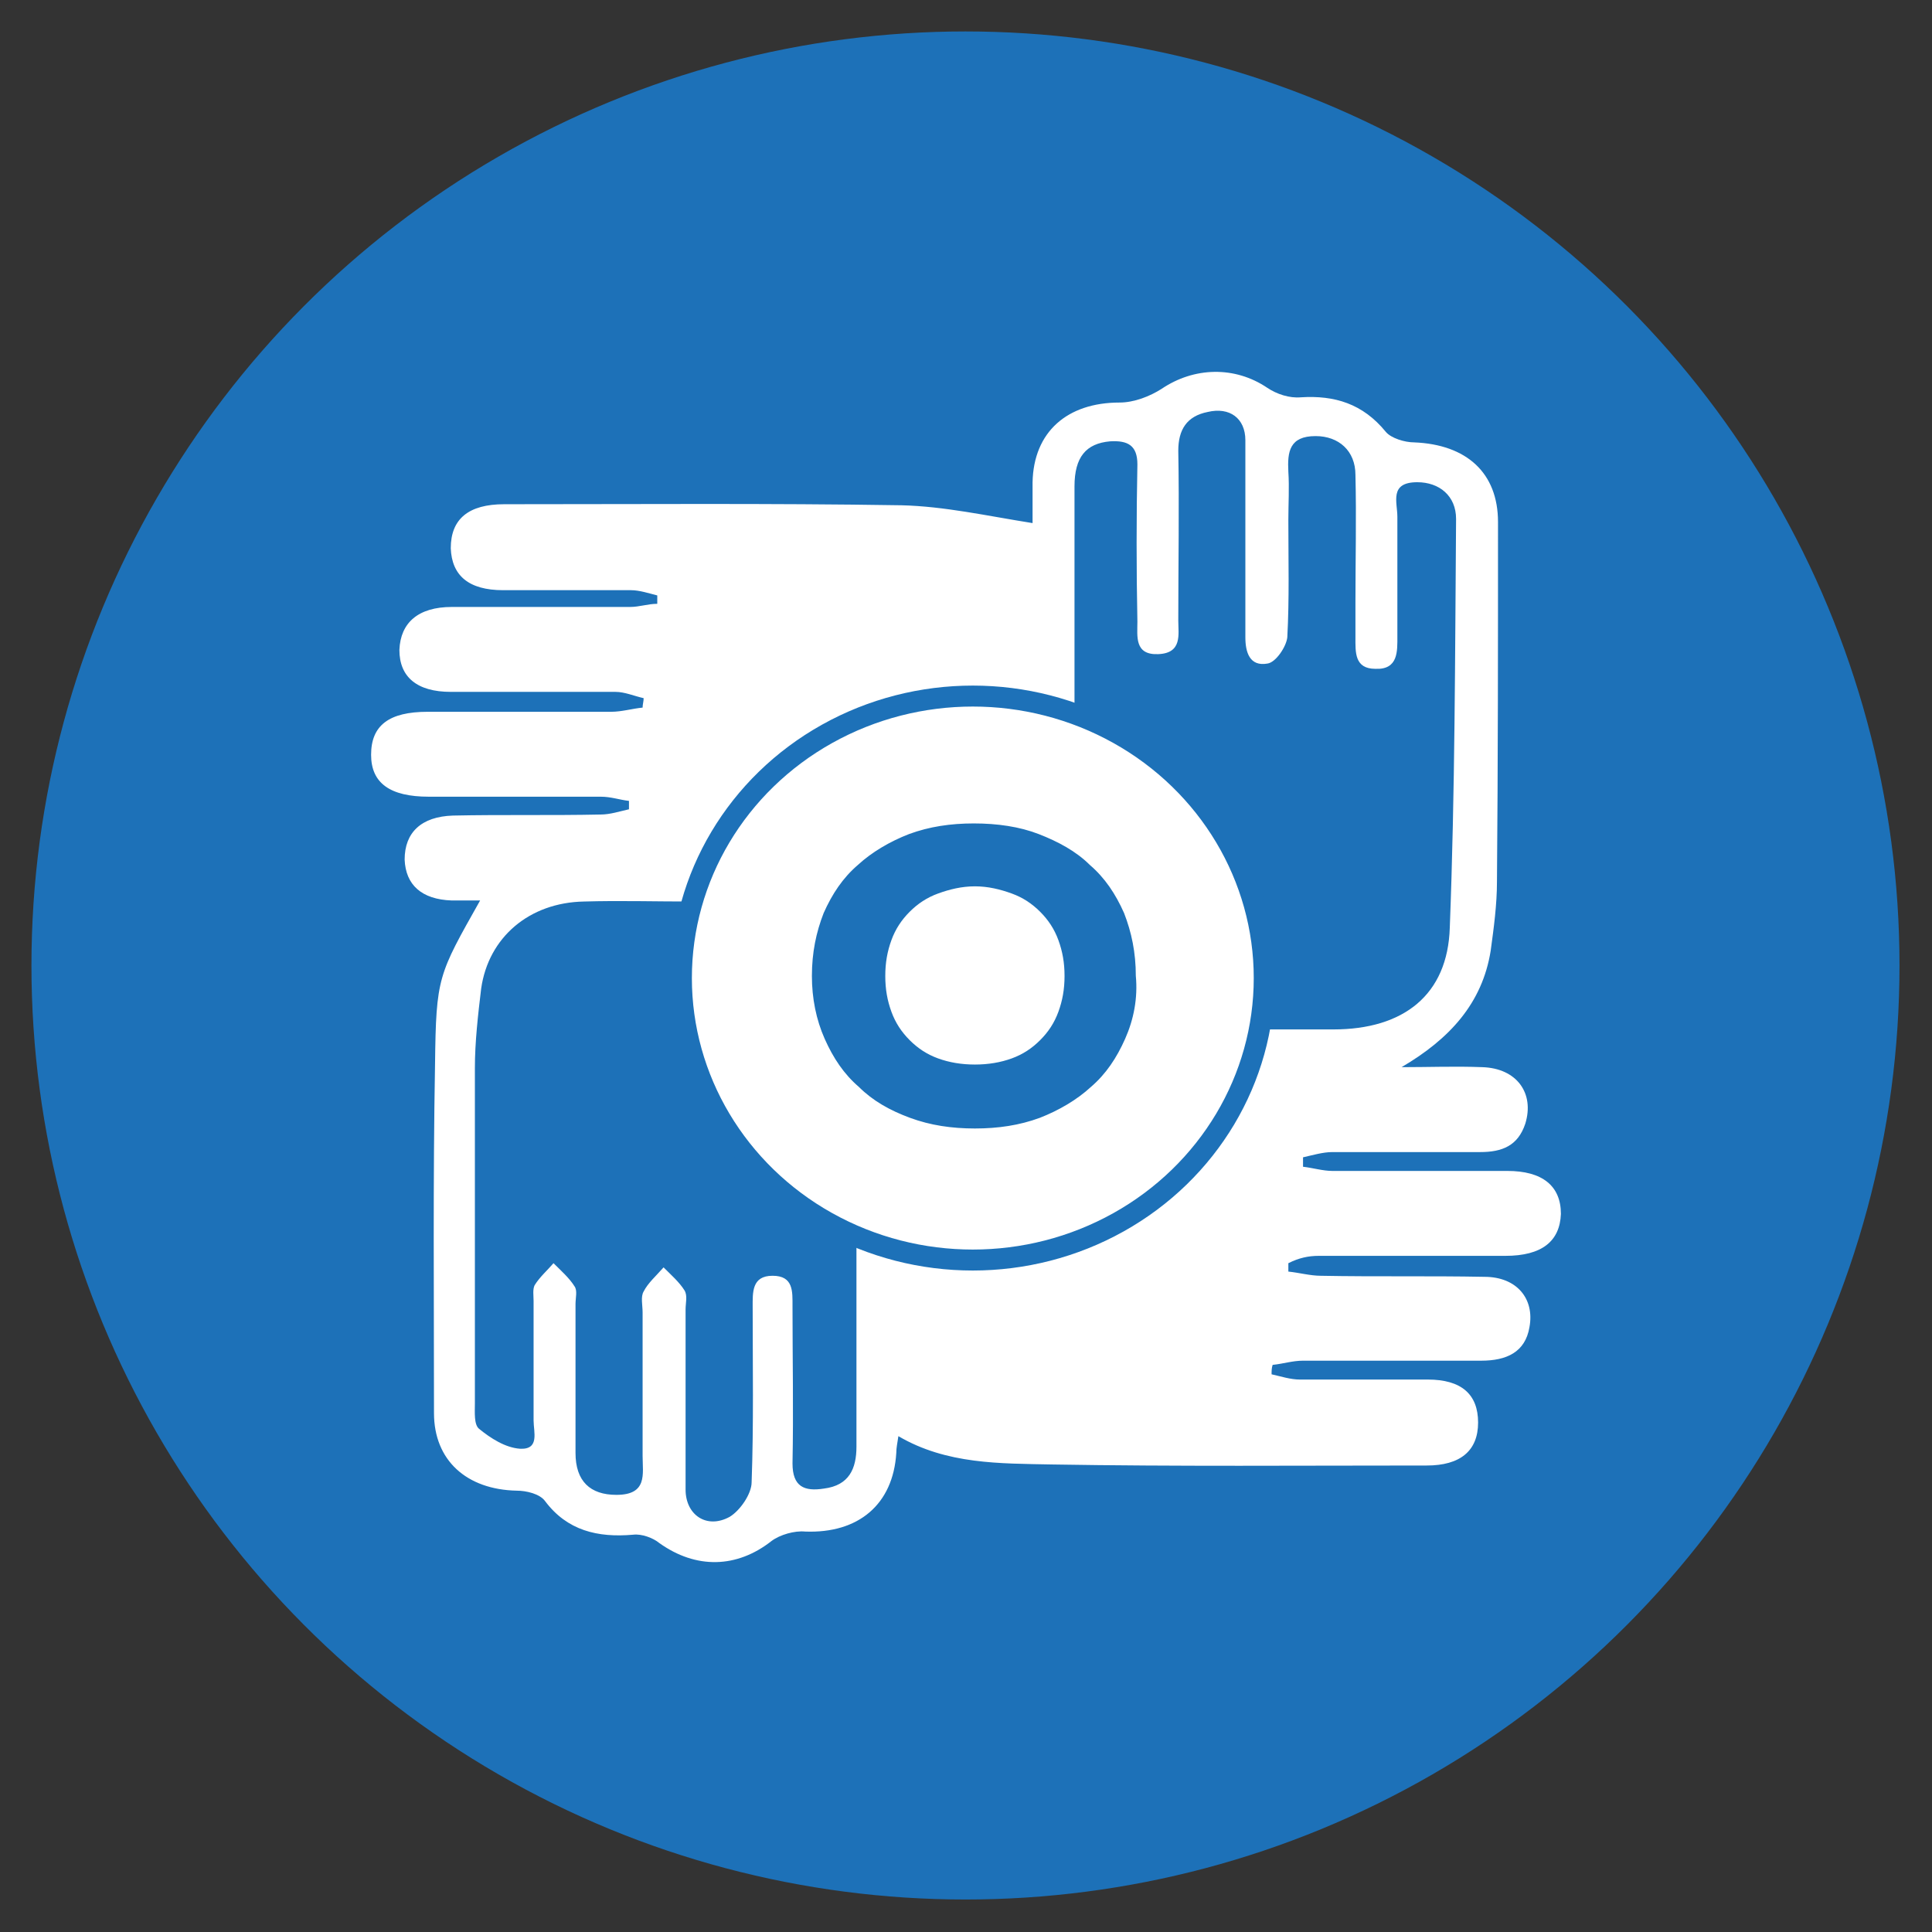 <?xml version="1.0" encoding="utf-8"?>
<!-- Generator: Adobe Illustrator 26.0.1, SVG Export Plug-In . SVG Version: 6.00 Build 0)  -->
<svg version="1.1" id="Layer_1" xmlns="http://www.w3.org/2000/svg" xmlns:xlink="http://www.w3.org/1999/xlink" x="0px" y="0px"
	 viewBox="0 0 18.43 18.43" style="enable-background:new 0 0 18.43 18.43;" xml:space="preserve">
<rect x="0" y="0" width="18.43" height="18.43" fill="#333333" stroke="none"/>
<style type="text/css">
	.st0{fill:#1D71B8;}
	.st1{fill:#FFFFFF;}
	.st2{fill:#C6C6C6;}
	.st3{fill:none;}
	.st4{fill:#FFFFFF;stroke:#1D71B8;stroke-width:0.05;stroke-miterlimit:10;}
	.st5{fill:none;stroke:#1D71B8;stroke-width:0.2;stroke-miterlimit:10;}
	.st6{fill:#1D71B8;stroke:#1D71B8;stroke-width:0.05;stroke-linejoin:round;stroke-miterlimit:10;}
	.st7{fill:#C6C6C6;stroke:#C6C6C6;stroke-width:0.05;stroke-linejoin:round;stroke-miterlimit:10;}
	.st8{fill:#B2B2B2;}
</style>
<g>
	<circle class="st0" cx="9.21" cy="9.21" r="8.91"/>
	<g>
		<g>
			<path class="st3" d="M6.49,9.33c0-0.25,0.05-0.49,0.12-0.72c-0.34,0-0.68,0-1.02,0C5.07,8.62,4.68,8.95,4.61,9.44
				c-0.04,0.25-0.06,0.5-0.06,0.76c-0.01,1.07,0,2.13,0,3.2c0,0.08-0.01,0.2,0.04,0.24c0.11,0.09,0.25,0.18,0.39,0.19
				c0.19,0.01,0.12-0.17,0.13-0.27c0.01-0.38,0-0.76,0-1.14c0-0.05-0.02-0.11,0.01-0.15c0.05-0.08,0.12-0.14,0.18-0.21
				c0.07,0.07,0.15,0.14,0.2,0.22c0.03,0.04,0.01,0.12,0.01,0.17c0,0.47,0,0.95,0,1.42c0,0.27,0.14,0.4,0.39,0.4
				c0.3,0,0.25-0.2,0.25-0.37c0-0.46,0-0.91,0-1.37c0-0.07-0.02-0.15,0.01-0.2c0.05-0.09,0.13-0.16,0.19-0.23
				c0.07,0.07,0.15,0.14,0.2,0.22c0.03,0.04,0.01,0.12,0.01,0.18c0,0.57,0,1.15,0,1.72c0,0.24,0.2,0.38,0.42,0.26
				c0.11-0.06,0.21-0.21,0.21-0.33c0.02-0.56,0.01-1.12,0.01-1.67c0-0.14-0.01-0.3,0.19-0.3c0.2,0,0.19,0.15,0.19,0.29
				c0,0.5,0.01,1,0,1.5c0,0.22,0.11,0.27,0.3,0.24c0.24-0.04,0.31-0.2,0.31-0.4c0-0.67,0-1.34,0-2.01
				C7.19,11.37,6.49,10.43,6.49,9.33z"/>
			<path class="st3" d="M13.82,8.85c0.05-1.3,0.04-2.6,0.06-3.9c0-0.22-0.15-0.35-0.37-0.35c-0.27,0-0.19,0.19-0.19,0.33
				c-0.01,0.38,0,0.76,0,1.14c0,0.14,0.02,0.32-0.21,0.31c-0.2-0.01-0.19-0.16-0.19-0.3c0-0.11,0-0.22,0-0.33c0-0.41,0-0.81,0-1.22
				c0-0.23-0.16-0.37-0.38-0.37c-0.26,0-0.27,0.16-0.26,0.34c0.01,0.15,0,0.3,0,0.46c0,0.37,0.01,0.74-0.01,1.12
				c-0.01,0.09-0.11,0.23-0.19,0.25c-0.17,0.03-0.21-0.11-0.21-0.25c0-0.06,0-0.12,0-0.18c0-0.57,0-1.13,0-1.7
				c0-0.21-0.15-0.32-0.36-0.27c-0.2,0.05-0.28,0.17-0.28,0.37c0.01,0.54,0,1.08,0,1.62c0,0.14,0.04,0.32-0.19,0.32
				c-0.23,0.01-0.2-0.17-0.2-0.31c0-0.5-0.01-1,0-1.5c0-0.19-0.09-0.24-0.26-0.22c-0.23,0.02-0.34,0.14-0.34,0.43
				c0,0.72,0,1.45,0,2.17c1.08,0.37,1.86,1.36,1.86,2.52c0,0.17-0.02,0.33-0.05,0.49c0.22,0,0.44,0,0.66,0
				C13.39,9.82,13.8,9.49,13.82,8.85z"/>
			<path class="st1" d="M12.58,11.98c0.59,0,1.18,0,1.78,0c0.35,0,0.52-0.14,0.53-0.4c0-0.27-0.18-0.41-0.51-0.41
				c-0.56,0-1.11,0-1.67,0c-0.09,0-0.19-0.03-0.28-0.04c0-0.03,0-0.06,0-0.09c0.09-0.02,0.19-0.05,0.28-0.05c0.47,0,0.94,0,1.41,0
				c0.21,0,0.36-0.06,0.43-0.27c0.09-0.29-0.08-0.53-0.41-0.54c-0.26-0.01-0.51,0-0.77,0c0.46-0.27,0.77-0.61,0.85-1.11
				c0.03-0.22,0.06-0.44,0.06-0.66c0.01-1.14,0.01-2.28,0.01-3.43c0-0.47-0.3-0.74-0.8-0.76c-0.09,0-0.22-0.04-0.27-0.1
				C13,3.85,12.73,3.77,12.41,3.79C12.3,3.8,12.18,3.76,12.09,3.7c-0.31-0.21-0.7-0.2-1.01,0.01c-0.11,0.07-0.26,0.13-0.4,0.13
				c-0.5,0-0.82,0.28-0.83,0.76c0,0.15,0,0.31,0,0.39C9.41,4.92,9.01,4.83,8.6,4.82C7.34,4.8,6.07,4.81,4.81,4.81
				c-0.34,0-0.51,0.14-0.51,0.42c0.01,0.26,0.17,0.4,0.5,0.4c0.41,0,0.81,0,1.22,0c0.08,0,0.17,0.03,0.25,0.05c0,0.03,0,0.05,0,0.08
				C6.18,5.76,6.1,5.79,6.01,5.79c-0.57,0-1.13,0-1.7,0c-0.32,0-0.49,0.15-0.5,0.41c0,0.26,0.17,0.4,0.49,0.4c0.52,0,1.04,0,1.57,0
				c0.09,0,0.18,0.04,0.27,0.06c0,0.03-0.01,0.06-0.01,0.09c-0.1,0.01-0.2,0.04-0.3,0.04c-0.58,0-1.17,0-1.75,0
				c-0.37,0-0.54,0.13-0.54,0.41c0,0.27,0.18,0.4,0.55,0.4c0.55,0,1.1,0,1.64,0C5.83,7.6,5.91,7.63,6,7.64c0,0.03,0,0.06,0,0.08
				C5.91,7.74,5.82,7.77,5.73,7.77c-0.47,0.01-0.94,0-1.41,0.01c-0.3,0.01-0.46,0.16-0.46,0.42c0.01,0.24,0.16,0.38,0.45,0.39
				c0.08,0,0.16,0,0.27,0c-0.4,0.71-0.42,0.73-0.43,1.56c-0.02,1.11-0.01,2.22-0.01,3.33c0,0.45,0.31,0.73,0.79,0.74
				c0.09,0,0.22,0.03,0.27,0.1c0.21,0.28,0.5,0.35,0.84,0.32c0.08-0.01,0.19,0.03,0.25,0.08c0.35,0.25,0.74,0.24,1.07-0.02
				c0.08-0.06,0.22-0.1,0.32-0.09c0.51,0.02,0.84-0.26,0.87-0.75c0-0.05,0.01-0.09,0.02-0.16c0.46,0.27,0.97,0.26,1.46,0.27
				c1.19,0.02,2.39,0.01,3.58,0.01c0.32,0,0.49-0.14,0.49-0.41c0-0.27-0.16-0.41-0.48-0.41c-0.41,0-0.81,0-1.22,0
				c-0.09,0-0.18-0.03-0.27-0.05c0-0.03,0-0.06,0.01-0.09c0.1-0.01,0.19-0.04,0.29-0.04c0.57,0,1.13,0,1.7,0
				c0.24,0,0.42-0.08,0.46-0.32c0.05-0.27-0.12-0.48-0.43-0.48c-0.52-0.01-1.04,0-1.56-0.01c-0.1,0-0.21-0.03-0.31-0.04
				c0-0.03,0-0.06,0-0.08C12.39,12,12.48,11.98,12.58,11.98z M12.06,9.82c-0.24,1.25-1.38,2.2-2.76,2.2c-0.4,0-0.78-0.08-1.13-0.23
				c0,0.67,0,1.34,0,2.01c0,0.21-0.07,0.37-0.31,0.4c-0.19,0.03-0.3-0.02-0.3-0.24c0.01-0.5,0-1,0-1.5c0-0.14,0.01-0.29-0.19-0.29
				c-0.2,0-0.19,0.16-0.19,0.3c0,0.56,0.01,1.12-0.01,1.67c0,0.11-0.11,0.27-0.21,0.33c-0.22,0.12-0.42-0.02-0.42-0.26
				c0-0.57,0-1.15,0-1.72c0-0.06,0.02-0.13-0.01-0.18c-0.05-0.08-0.13-0.15-0.2-0.22c-0.07,0.08-0.15,0.15-0.19,0.23
				c-0.03,0.05-0.01,0.13-0.01,0.2c0,0.46,0,0.91,0,1.37c0,0.17,0.05,0.37-0.25,0.37c-0.25,0-0.39-0.13-0.39-0.4
				c0-0.47,0-0.95,0-1.42c0-0.06,0.02-0.13-0.01-0.17c-0.05-0.08-0.13-0.15-0.2-0.22c-0.06,0.07-0.13,0.13-0.18,0.21
				c-0.02,0.04-0.01,0.1-0.01,0.15c0,0.38,0,0.76,0,1.14c0,0.11,0.06,0.28-0.13,0.27c-0.14-0.01-0.28-0.1-0.39-0.19
				c-0.05-0.04-0.04-0.16-0.04-0.24c0-1.07,0-2.13,0-3.2c0-0.25,0.03-0.51,0.06-0.76c0.07-0.49,0.46-0.82,0.98-0.83
				c0.34-0.01,0.68,0,1.02,0C6.94,7.48,8.02,6.64,9.3,6.64c0.33,0,0.65,0.07,0.95,0.17c0-0.72,0-1.45,0-2.17
				c0-0.28,0.11-0.41,0.34-0.43c0.17-0.01,0.26,0.04,0.26,0.22c-0.01,0.5-0.01,1,0,1.5c0,0.14-0.03,0.32,0.2,0.31
				c0.23-0.01,0.19-0.19,0.19-0.32c0-0.54,0.01-1.08,0-1.62c0-0.2,0.08-0.33,0.28-0.37c0.21-0.05,0.36,0.06,0.36,0.27
				c0,0.57,0,1.13,0,1.7c0,0.06,0,0.12,0,0.18c0,0.14,0.04,0.28,0.21,0.25c0.08-0.01,0.18-0.16,0.19-0.25
				c0.02-0.37,0.01-0.74,0.01-1.12c0-0.15,0.01-0.31,0-0.46c-0.01-0.19,0.01-0.34,0.26-0.34c0.22,0,0.38,0.14,0.38,0.37
				c0.01,0.41,0,0.81,0,1.22c0,0.11,0,0.22,0,0.33c0,0.14-0.01,0.3,0.19,0.3c0.22,0.01,0.21-0.17,0.21-0.31c0-0.38,0-0.76,0-1.14
				c0-0.14-0.08-0.33,0.19-0.33c0.21,0,0.37,0.13,0.37,0.35c-0.01,1.3-0.01,2.6-0.06,3.9c-0.02,0.64-0.44,0.97-1.11,0.97
				C12.5,9.82,12.28,9.82,12.06,9.82z"/>
			<path class="st0" d="M9.3,11.59c1.3,0,2.35-1.01,2.35-2.26S10.6,7.07,9.3,7.07S6.95,8.09,6.95,9.33S8,11.59,9.3,11.59z"/>
		</g>
		<g>
			<path class="st4" d="M9.94,8.68C9.86,8.6,9.77,8.54,9.66,8.5C9.55,8.46,9.43,8.43,9.3,8.43S9.05,8.46,8.94,8.5
				c-0.11,0.04-0.2,0.1-0.28,0.18C8.58,8.76,8.52,8.85,8.48,8.96C8.44,9.07,8.42,9.18,8.42,9.31c0,0.13,0.02,0.24,0.06,0.35
				c0.04,0.11,0.1,0.2,0.18,0.28c0.08,0.08,0.17,0.14,0.28,0.18c0.11,0.04,0.23,0.06,0.36,0.06s0.25-0.02,0.36-0.06
				c0.11-0.04,0.2-0.1,0.28-0.18c0.08-0.08,0.14-0.17,0.18-0.28c0.04-0.11,0.06-0.22,0.06-0.35c0-0.13-0.02-0.24-0.06-0.35
				C10.08,8.85,10.02,8.76,9.94,8.68z"/>
			<path class="st4" d="M10.25,6.81C9.95,6.7,9.63,6.64,9.3,6.64c-1.29,0-2.36,0.84-2.69,1.97C6.54,8.84,6.49,9.08,6.49,9.33
				c0,1.1,0.69,2.04,1.68,2.46c0.35,0.15,0.73,0.23,1.13,0.23c1.37,0,2.51-0.95,2.76-2.2c0.03-0.16,0.05-0.32,0.05-0.49
				C12.11,8.17,11.33,7.18,10.25,6.81z M10.71,9.9c-0.08,0.18-0.18,0.33-0.32,0.45c-0.13,0.12-0.3,0.22-0.48,0.29
				c-0.19,0.07-0.39,0.1-0.61,0.1s-0.42-0.03-0.61-0.1c-0.19-0.07-0.35-0.16-0.48-0.29c-0.14-0.12-0.24-0.27-0.32-0.45
				C7.81,9.72,7.77,9.52,7.77,9.31c0-0.22,0.04-0.41,0.11-0.59c0.08-0.18,0.18-0.33,0.32-0.45c0.13-0.12,0.3-0.22,0.48-0.29
				c0.19-0.07,0.39-0.1,0.61-0.1s0.43,0.03,0.61,0.1s0.35,0.16,0.48,0.29c0.14,0.12,0.24,0.27,0.32,0.45
				c0.07,0.18,0.11,0.37,0.11,0.59C10.83,9.52,10.79,9.72,10.71,9.9z"/>
		</g>
		<ellipse class="st5" cx="9.28" cy="9.33" rx="2.78" ry="2.69"/>
	</g>
</g>
</svg>
